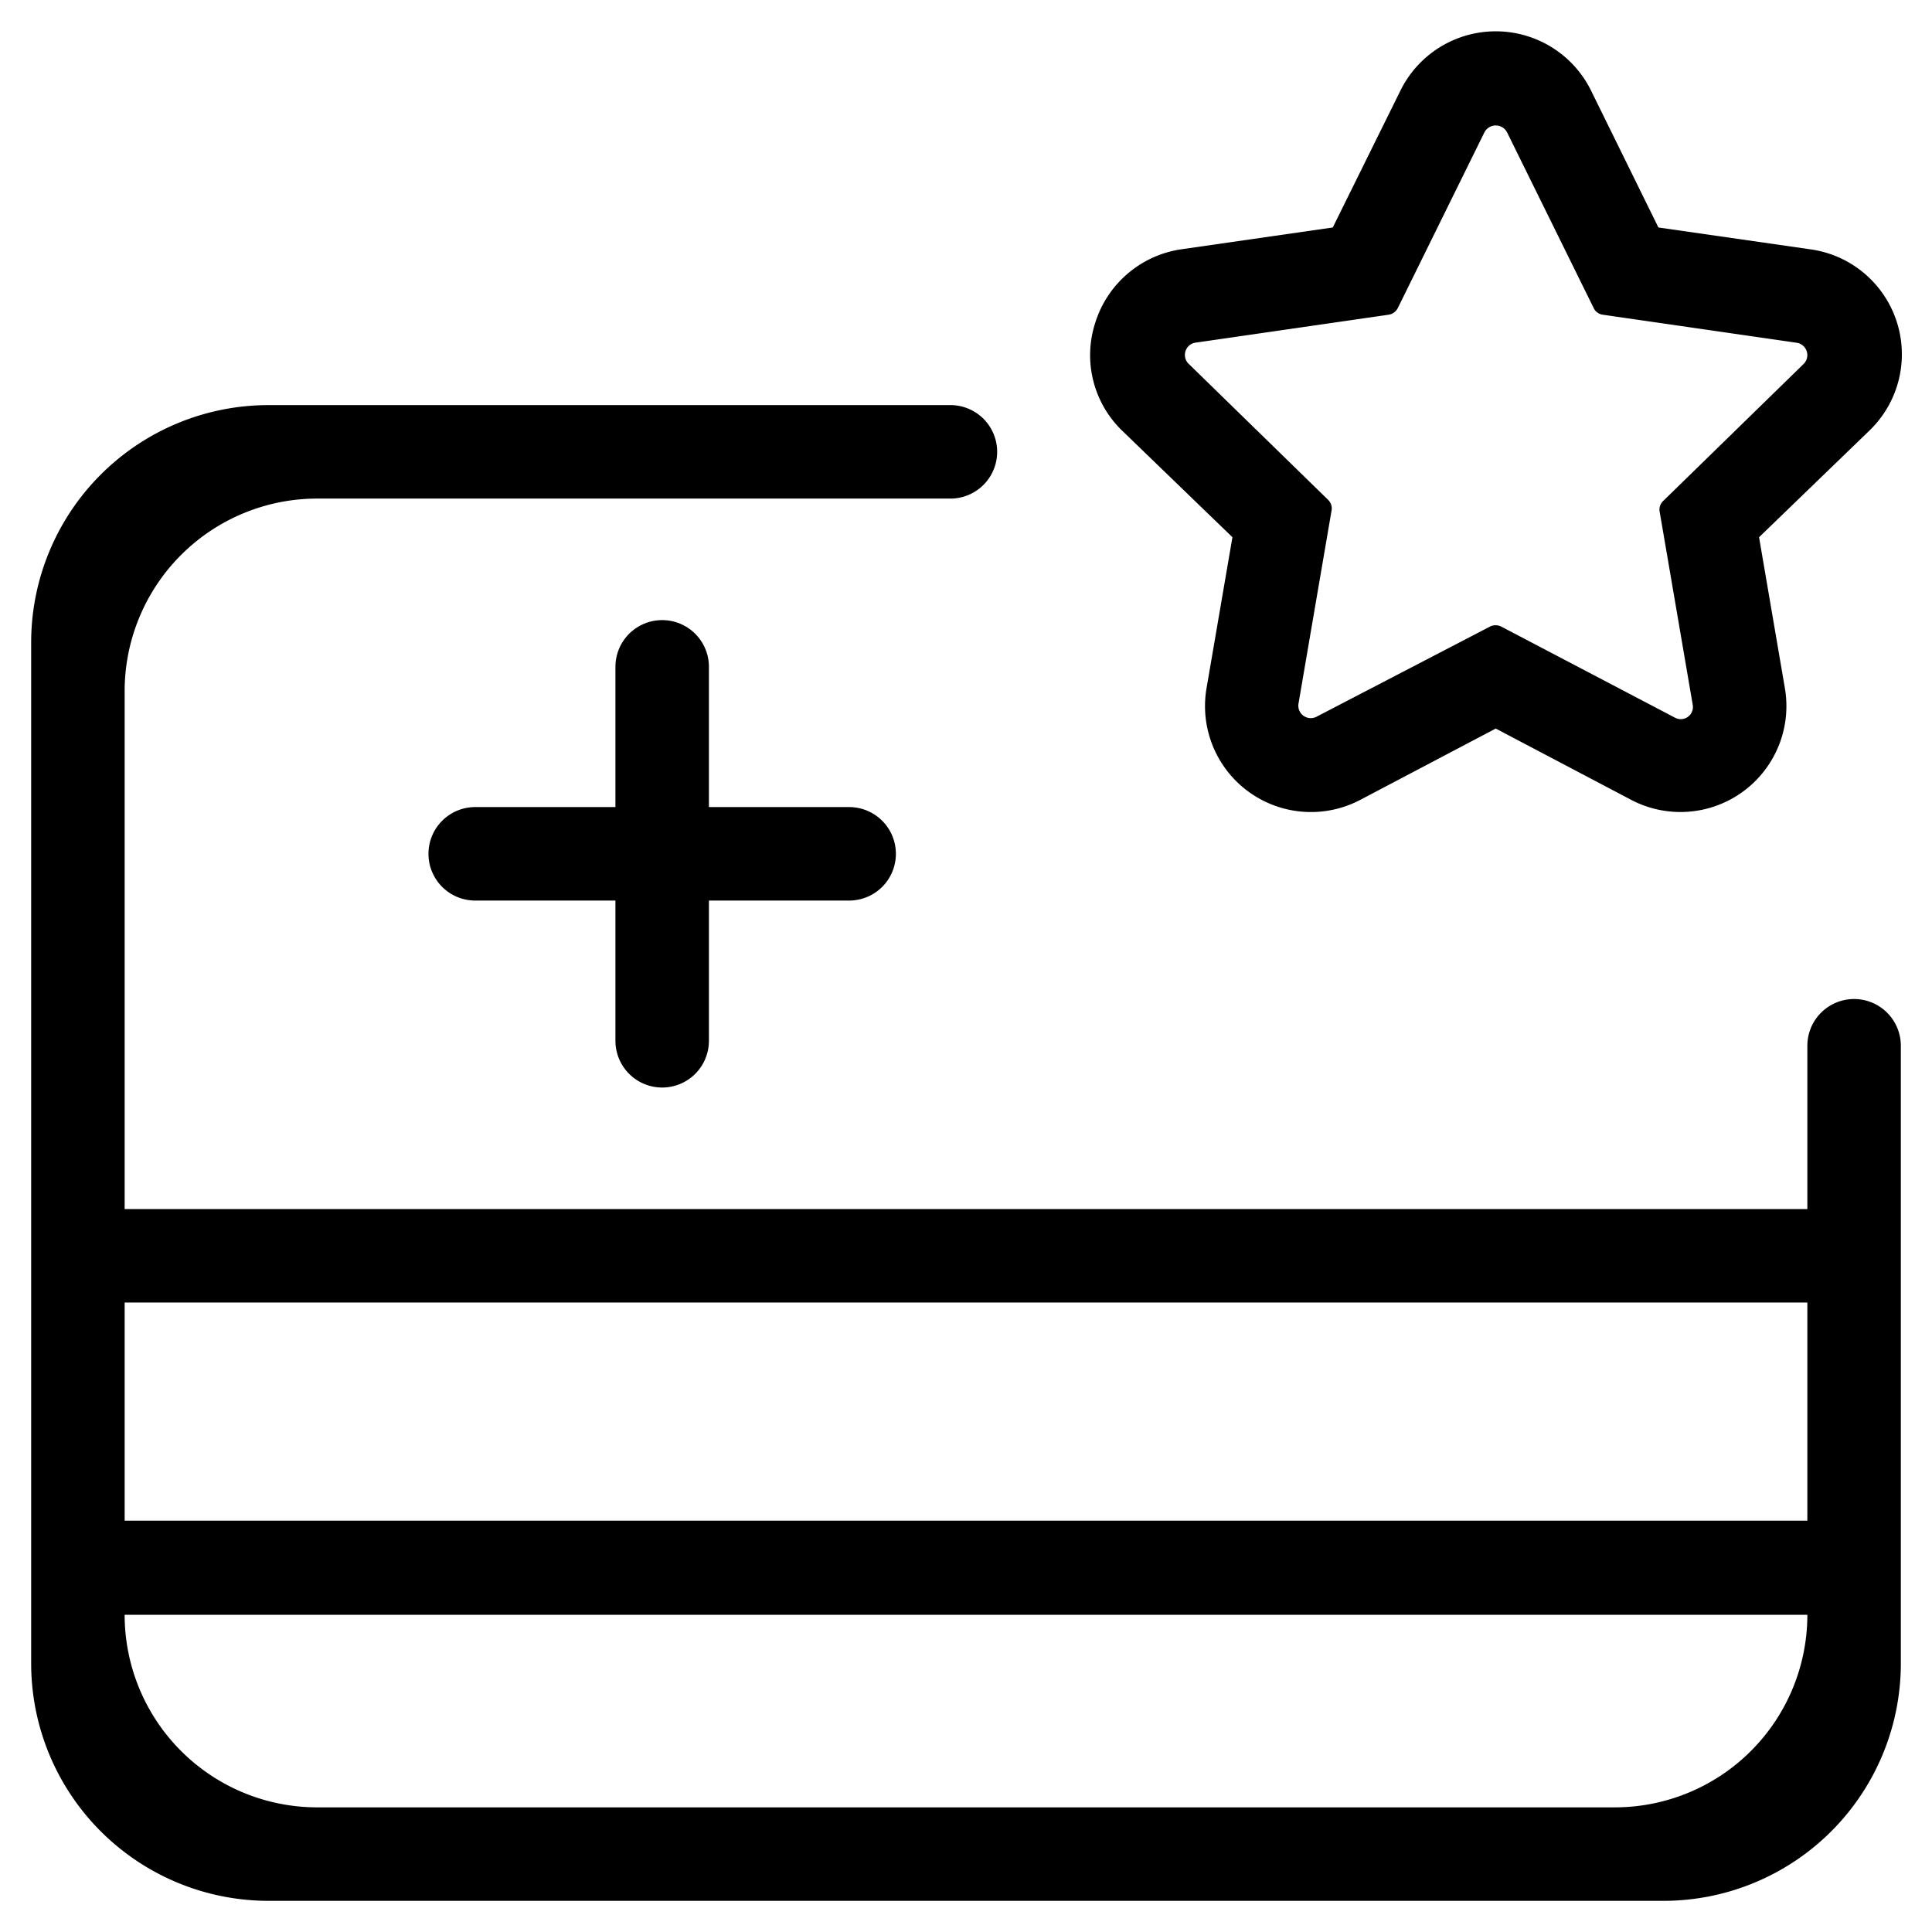 <svg id="Layer_1" data-name="Layer 1" xmlns="http://www.w3.org/2000/svg" viewBox="0 0 62 62"><defs><style>.cls-1{}</style></defs><title>02 ICON</title><path class="cls-1" d="M39.55,17.24l-.83,4.84a3.4,3.4,0,0,0,4.93,3.59L48,23.38l4.35,2.29a3.4,3.4,0,0,0,4.93-3.58l-.83-4.85L60,13.81A3.4,3.4,0,0,0,58.09,8L53.22,7.3,51.05,2.89a3.41,3.41,0,0,0-6.1,0L42.77,7.3,37.91,8a3.41,3.41,0,0,0-2.75,2.32A3.37,3.37,0,0,0,36,13.81ZM38.34,11l6.22-.9a.4.4,0,0,0,.3-.22l2.78-5.64a.41.41,0,0,1,.72,0l2.78,5.64a.38.38,0,0,0,.3.22l6.22.9a.4.4,0,0,1,.22.68l-4.5,4.39a.38.38,0,0,0-.12.35l1.06,6.19a.39.39,0,0,1-.57.42l-5.57-2.92a.4.4,0,0,0-.37,0L42.25,23a.4.4,0,0,1-.58-.42l1.06-6.19a.38.38,0,0,0-.11-.35l-4.5-4.39A.4.4,0,0,1,38.34,11Z"/><path class="cls-1" d="M59.5,32.06a1.5,1.5,0,0,0-1.5,1.5V38.8H4V22.18A6.18,6.18,0,0,1,10.18,16H30.5a1.5,1.5,0,0,0,0-3H8.62A7.62,7.62,0,0,0,1,20.62V53.38A7.62,7.62,0,0,0,8.62,61H53.38A7.62,7.62,0,0,0,61,53.38V33.56A1.5,1.5,0,0,0,59.5,32.06ZM58,41.8v7H4v-7ZM51.82,58H10.18A6.18,6.18,0,0,1,4,51.82v0H58v0A6.18,6.18,0,0,1,51.82,58Z"/><path class="cls-1" d="M21.25,34.9a1.5,1.5,0,0,0,1.5-1.5V28.9h4.5a1.5,1.5,0,0,0,1.5-1.5h0a1.5,1.5,0,0,0-1.5-1.5h-4.5V21.4a1.5,1.5,0,0,0-3,0v4.5h-4.5a1.5,1.5,0,0,0-1.5,1.5h0a1.5,1.5,0,0,0,1.5,1.5h4.5v4.5A1.5,1.5,0,0,0,21.25,34.9Z"/></svg>